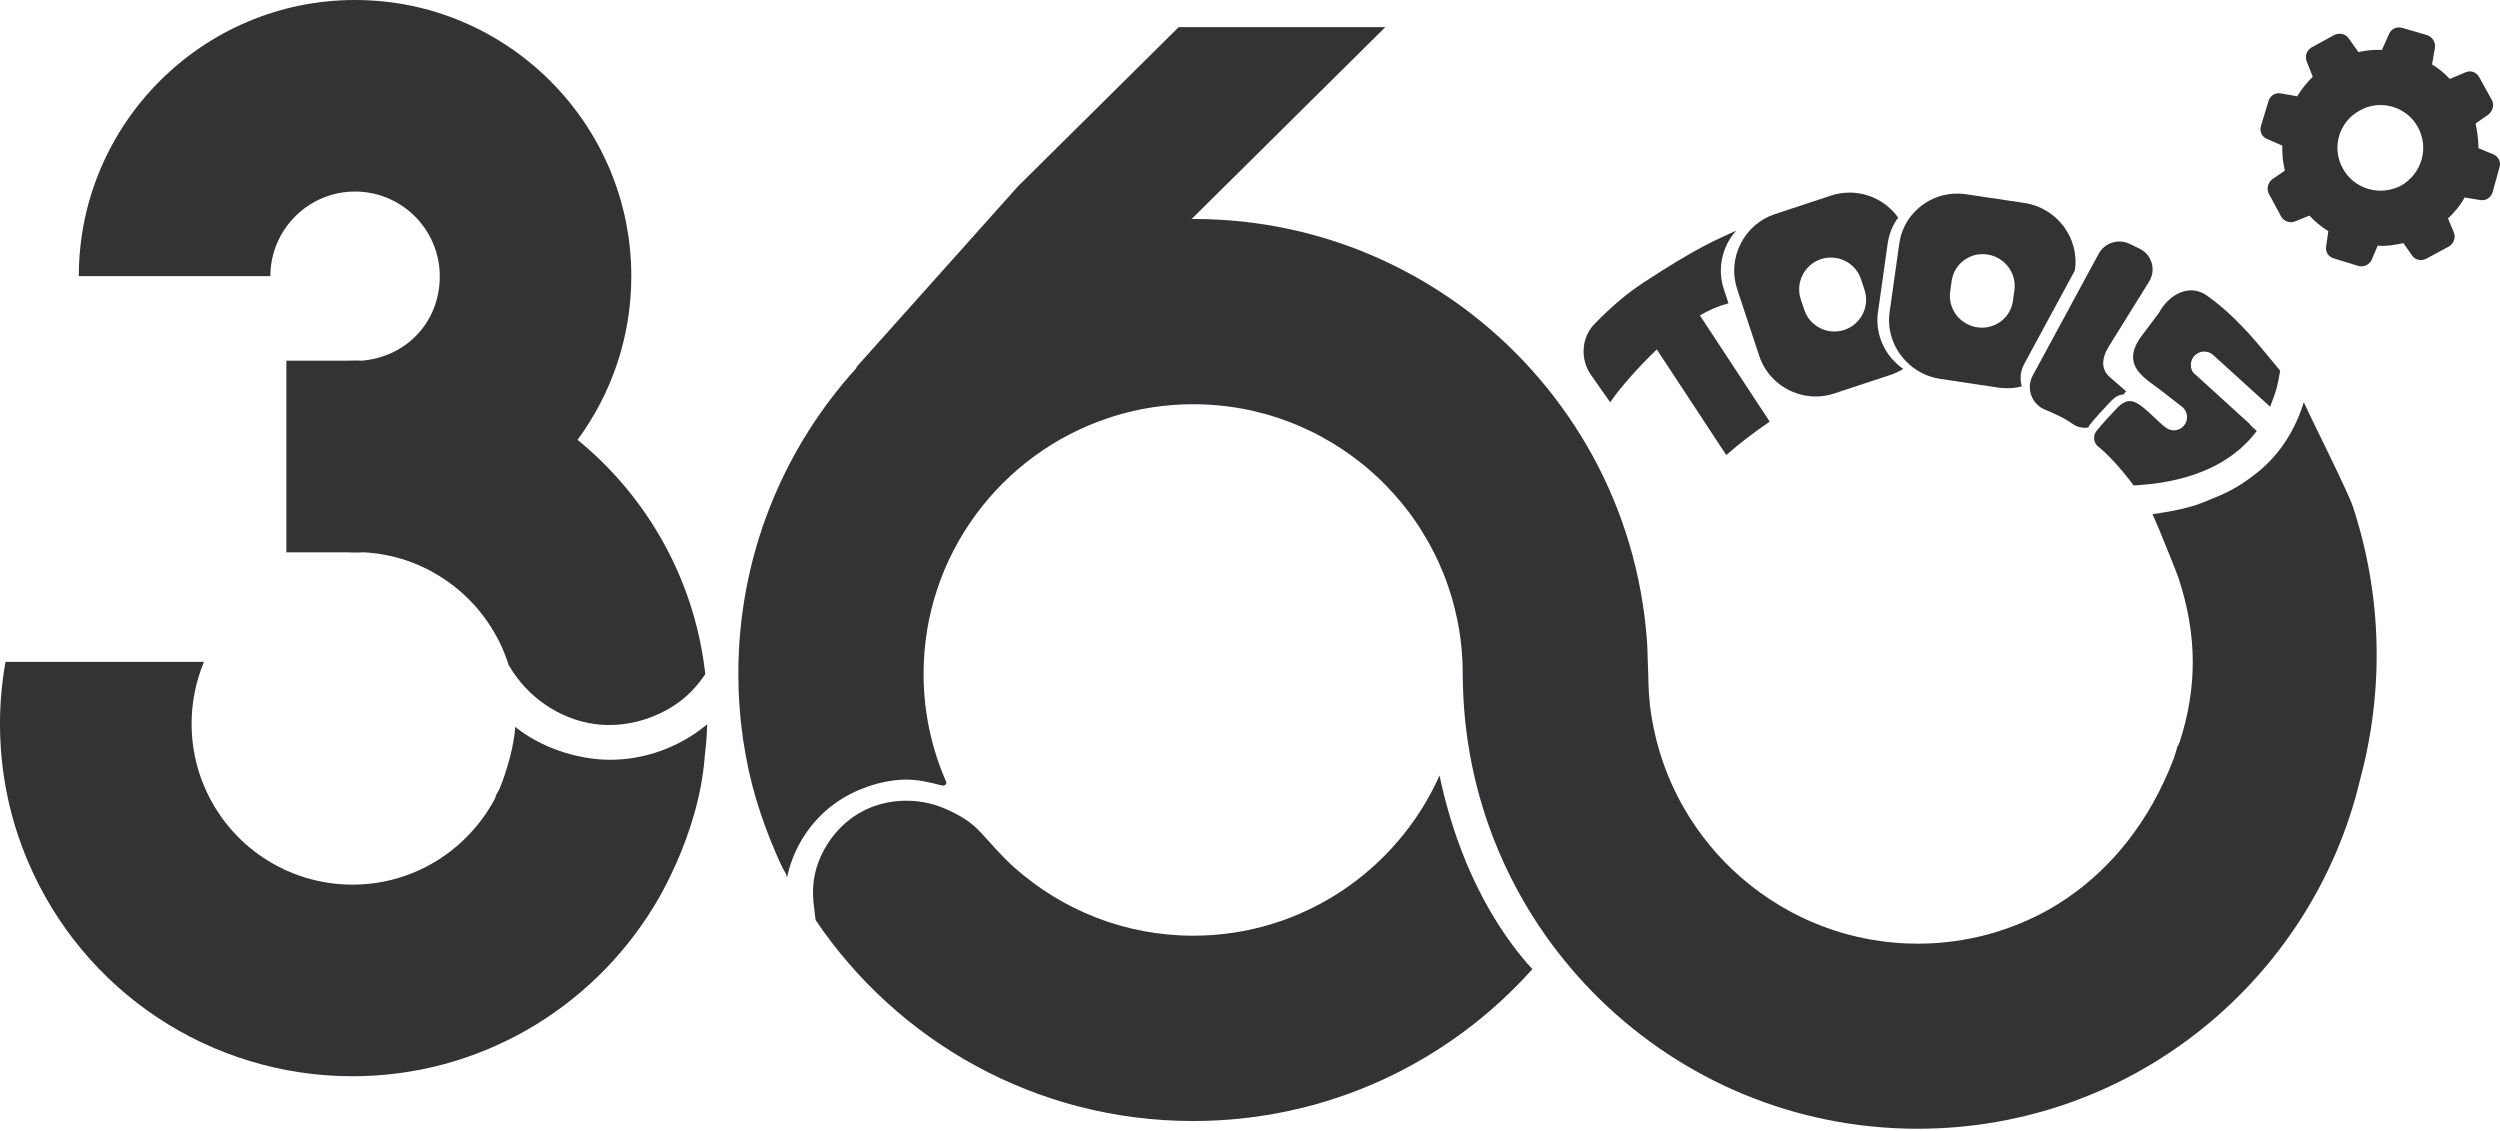 <svg width="398" height="180" viewBox="0 0 398 180" fill="none" xmlns="http://www.w3.org/2000/svg">
<path d="M94.531 115.247C98.937 115.882 103.525 114.756 107.257 112.352C109.335 111.015 110.951 109.312 112.279 107.321C112.192 106.523 112.086 105.724 111.961 104.926C109.797 90.92 102.457 78.598 91.944 70.018C97.321 62.727 100.505 53.713 100.505 43.979C100.505 19.729 80.776 0 56.526 0C32.276 0 12.557 19.719 12.547 43.959H43.04C43.059 36.534 49.1 30.493 56.526 30.493C63.952 30.493 70.012 36.543 70.012 43.979C70.012 51.414 64.539 56.859 57.603 57.417C57.247 57.417 56.891 57.388 56.526 57.388C56.16 57.388 55.804 57.407 55.449 57.417H45.589V87.929H55.064C55.554 87.948 56.035 87.967 56.526 87.967C57.017 87.967 57.507 87.948 57.988 87.929C68.838 88.544 77.89 95.941 80.997 105.926C81.045 105.993 81.093 106.051 81.132 106.119C83.96 110.928 89 114.449 94.541 115.247" fill="#333336"/>
<path d="M82.042 115.71C81.782 118.73 80.974 121.654 79.954 124.502C79.81 124.896 79.647 125.281 79.483 125.666C79.368 125.945 78.819 126.733 78.867 127.003C77.627 129.388 76.011 131.543 74.116 133.419C73.914 133.601 73.731 133.784 73.567 133.957C68.989 138.219 62.861 140.835 56.128 140.835C45.806 140.835 36.533 134.688 32.513 125.185C31.176 122.039 30.502 118.682 30.502 115.219C30.502 111.756 31.204 108.409 32.474 105.369H0.875C0.308 108.572 0 111.862 0 115.219C0 122.789 1.481 130.138 4.415 137.064C13.217 157.88 33.513 171.337 56.118 171.337C76.27 171.337 93.96 160.65 103.877 144.654C103.877 144.654 111.207 133.438 112.188 120.5C112.188 120.481 112.188 120.452 112.188 120.433C112.4 118.74 112.534 117.028 112.592 115.296C108.225 118.971 102.521 121.039 96.817 120.952C91.873 120.875 86.111 119.038 82.032 115.719L82.042 115.71Z" fill="#333336"/>
<path d="M229.181 123.444C222.486 138.46 207.432 148.964 189.954 148.964C179.046 148.964 169.09 144.856 161.51 138.133C159.596 136.44 157.931 134.487 156.21 132.602C154.565 130.784 152.564 129.629 150.304 128.677C146.138 126.917 141.146 127.071 137.164 129.235C133.989 130.957 131.546 133.91 130.286 137.277C129.391 139.652 129.257 142.057 129.613 144.549C129.699 145.174 129.767 145.828 129.844 146.472C142.858 165.768 164.915 178.466 189.944 178.466C211.414 178.466 230.691 169.116 243.956 154.283C243.436 153.725 242.917 153.139 242.388 152.494C234.461 142.836 230.825 131.38 229.171 123.435L229.181 123.444Z" fill="#333336"/>
<path d="M374.623 80.764C373.796 78.263 368.168 67.124 366.764 64.026C365.446 68.355 362.955 72.385 359.328 75.252C356.106 77.801 354.413 78.513 350.642 80.023C348.805 80.764 346.054 81.389 342.687 81.86C343.351 83.255 346.554 91.172 346.833 92.047C349.825 101.166 349.805 109.544 346.977 118.211C346.91 118.278 346.862 118.384 346.843 118.509C346.833 118.605 346.756 118.692 346.669 118.788C346.477 119.49 346.256 120.183 346.025 120.866C345.554 122.088 345.025 123.319 344.438 124.569C340.061 133.871 333.693 140.402 326.546 144.587C320.275 148.175 313.031 150.233 305.307 150.233C303.989 150.233 302.681 150.176 301.373 150.05C300.084 149.935 298.795 149.752 297.516 149.521C296.256 149.291 295.005 149.002 293.774 148.656C292.552 148.319 291.35 147.925 290.167 147.473C288.993 147.03 287.839 146.53 286.704 145.982C285.578 145.443 284.482 144.847 283.404 144.202C282.337 143.567 281.298 142.884 280.288 142.153C279.278 141.432 278.306 140.662 277.363 139.854C276.421 139.046 275.517 138.2 274.651 137.315C273.785 136.43 272.958 135.506 272.169 134.544C271.38 133.582 270.63 132.592 269.928 131.572C269.226 130.543 268.562 129.494 267.946 128.407C267.331 127.32 266.763 126.205 266.244 125.07C265.724 123.925 265.253 122.751 264.83 121.568C264.406 120.375 264.041 119.154 263.724 117.923C263.406 116.682 263.146 115.422 262.935 114.152C262.723 112.863 262.579 111.564 262.492 110.266C262.435 109.361 262.435 108.467 262.406 107.563C262.377 106.649 262.338 105.725 262.31 104.812C262.281 103.898 262.281 102.974 262.204 102.07C262.204 101.993 262.194 101.926 262.184 101.859C262.136 101.204 262.079 100.55 262.011 99.896C261.877 98.598 261.713 97.309 261.511 96.02C261.309 94.74 261.078 93.471 260.809 92.201C260.54 90.95 260.241 89.7 259.914 88.459C259.587 87.228 259.222 86.006 258.827 84.794C258.433 83.592 258.01 82.399 257.558 81.216C257.106 80.042 256.615 78.878 256.105 77.724C255.595 76.579 255.047 75.444 254.48 74.329C253.912 73.213 253.306 72.116 252.681 71.029C252.055 69.952 251.401 68.884 250.718 67.845C250.035 66.797 249.333 65.777 248.602 64.767C247.871 63.757 247.111 62.776 246.332 61.804C245.553 60.843 244.745 59.89 243.918 58.967C243.09 58.043 242.234 57.139 241.359 56.254C240.484 55.369 239.589 54.513 238.666 53.676C237.752 52.839 236.809 52.031 235.847 51.242C234.885 50.454 233.904 49.694 232.904 48.953C231.903 48.212 230.884 47.501 229.845 46.818C228.806 46.135 227.748 45.471 226.671 44.836C225.593 44.201 224.497 43.595 223.39 43.018C222.275 42.441 221.149 41.883 220.014 41.364C218.869 40.844 217.705 40.344 216.542 39.882C215.368 39.421 214.175 38.988 212.973 38.584C211.77 38.18 210.549 37.805 209.318 37.468C208.086 37.122 206.836 36.814 205.585 36.544C204.325 36.266 203.056 36.025 201.786 35.813C200.497 35.602 199.208 35.429 197.909 35.284C196.601 35.14 195.293 35.034 193.975 34.967C192.648 34.89 191.311 34.861 189.964 34.861C189.877 34.861 189.8 34.861 189.714 34.861L220.543 4.32H187.646L162.059 29.667L136.385 58.39C136.376 58.457 136.356 58.534 136.337 58.601C124.659 71.462 117.541 88.546 117.541 107.284C117.541 110.718 117.791 114.152 118.272 117.547C118.522 119.26 118.83 120.972 119.196 122.655C119.859 125.685 120.754 128.657 121.822 131.572C122.36 133.034 122.938 134.467 123.553 135.901C123.861 136.613 124.178 137.315 124.506 138.017C124.698 138.44 125.371 139.344 125.275 139.806C126.227 135.064 129.007 130.716 132.932 127.898C134.5 126.772 136.251 125.897 138.069 125.252C139.954 124.589 141.935 124.175 143.927 124.117C145.947 124.06 147.842 124.502 149.775 125.002C149.9 125.031 150.035 125.07 150.16 125.07C150.439 125.07 150.718 124.829 150.66 124.531C148.332 119.25 147.034 113.421 147.034 107.284C147.034 88.305 159.423 72.164 176.536 66.518C176.814 66.441 177.084 66.354 177.353 66.248C181.345 65.017 185.578 64.353 189.964 64.353C190.628 64.353 191.291 64.373 191.945 64.402C192.6 64.43 193.263 64.478 193.917 64.536C194.571 64.594 195.216 64.671 195.86 64.757C196.505 64.844 197.14 64.95 197.775 65.065C198.409 65.181 199.035 65.315 199.66 65.46C200.285 65.604 200.901 65.767 201.516 65.931C202.132 66.104 202.738 66.287 203.344 66.489C203.94 66.681 204.537 66.893 205.133 67.124C205.72 67.345 206.307 67.585 206.884 67.836C207.461 68.086 208.029 68.345 208.596 68.615C209.164 68.884 209.722 69.173 210.27 69.471C210.818 69.769 211.366 70.077 211.896 70.394C212.434 70.712 212.963 71.048 213.483 71.385C214.002 71.731 214.512 72.078 215.022 72.443C215.522 72.809 216.022 73.184 216.513 73.569C217.003 73.953 217.484 74.348 217.946 74.752C218.417 75.156 218.879 75.569 219.331 75.993C219.783 76.416 220.226 76.849 220.659 77.301C221.091 77.743 221.515 78.195 221.928 78.657C222.342 79.119 222.746 79.59 223.14 80.071C223.535 80.552 223.919 81.043 224.295 81.533C224.67 82.034 225.035 82.534 225.382 83.053C225.737 83.563 226.074 84.092 226.401 84.621C226.728 85.15 227.046 85.689 227.354 86.227C227.661 86.776 227.96 87.324 228.238 87.882C228.527 88.44 228.796 89.007 229.056 89.575C229.316 90.152 229.566 90.729 229.797 91.306C230.028 91.893 230.258 92.48 230.46 93.076C230.672 93.673 230.865 94.279 231.047 94.885C231.23 95.5 231.403 96.106 231.557 96.731C231.711 97.357 231.855 97.982 231.99 98.607C232.115 99.242 232.24 99.877 232.336 100.512C232.442 101.156 232.529 101.801 232.596 102.445C232.673 103.099 232.731 103.754 232.769 104.408C232.817 105.071 232.846 105.725 232.856 106.389C232.856 106.822 232.856 107.255 232.856 107.688C232.865 108.159 232.894 108.621 232.904 109.092C232.904 109.169 232.904 109.246 232.904 109.323C234 148.367 265.974 179.697 305.288 179.697C339.503 179.697 368.159 155.966 375.739 124.069C379.567 109.823 379.23 94.817 374.594 80.696L374.623 80.764Z" fill="#333336"/>
<path fill-rule="evenodd" clip-rule="evenodd" d="M382.273 29.531C378.926 31.32 374.77 30.108 372.981 26.819C371.134 23.529 372.346 19.373 375.694 17.584C378.926 15.738 383.139 16.95 384.928 20.239C386.775 23.587 385.505 27.684 382.273 29.531ZM390.007 12.563C389.141 11.64 388.218 10.889 387.179 10.255L387.641 7.6C387.756 6.676 387.237 5.868 386.371 5.58L382.389 4.425C381.523 4.195 380.657 4.598 380.311 5.464L379.214 7.946C378.002 7.888 376.675 8.004 375.463 8.292L373.904 6.099C373.385 5.349 372.404 5.176 371.596 5.58L368.018 7.542C367.21 8.004 366.921 8.927 367.21 9.735L368.191 12.217C367.267 13.14 366.402 14.179 365.709 15.334L363.112 14.872C362.188 14.699 361.38 15.276 361.149 16.084L359.937 20.066C359.707 20.932 360.111 21.855 360.976 22.144L363.343 23.183C363.285 24.51 363.458 25.895 363.747 27.165L361.727 28.55C361.034 29.127 360.803 30.051 361.207 30.859L363.169 34.495C363.631 35.245 364.612 35.591 365.363 35.245L367.671 34.322C368.537 35.303 369.576 36.111 370.672 36.803L370.326 39.17C370.153 40.035 370.672 40.901 371.538 41.132L375.463 42.344C376.328 42.575 377.252 42.113 377.598 41.305L378.522 39.112C379.907 39.227 381.234 38.997 382.619 38.708L384.005 40.67C384.466 41.421 385.505 41.594 386.255 41.19L389.891 39.227C390.642 38.766 390.988 37.785 390.642 36.977L389.718 34.783C390.757 33.802 391.681 32.706 392.373 31.436L394.797 31.84C395.721 32.013 396.529 31.494 396.817 30.628L397.914 26.646C398.202 25.78 397.741 24.914 396.933 24.568L394.566 23.587C394.566 22.259 394.393 20.932 394.105 19.662L396.182 18.219C396.875 17.642 397.106 16.661 396.702 15.911L394.682 12.275C394.278 11.524 393.354 11.12 392.489 11.524L390.007 12.563Z" fill="#333336"/>
<path d="M270.632 50.222C272.027 49.385 273.422 48.769 275.173 48.279L274.432 46.028C273.643 43.633 273.835 41.074 274.971 38.813C275.365 38.034 275.846 37.322 276.433 36.697C272.893 38.361 270.584 39.16 261.648 44.979C258.974 46.72 256.367 48.991 253.885 51.53C251.731 53.733 251.529 57.186 253.299 59.706L256.338 64.044C258.099 61.476 261.08 58.196 263.764 55.628L274.817 72.442C276.971 70.547 279.299 68.787 281.733 67.123L270.632 50.222Z" fill="#333336"/>
<path d="M298.981 49.664L300.52 38.765C300.625 38.005 300.827 37.274 301.106 36.572C301.385 35.879 301.751 35.235 302.184 34.639C300.202 31.858 296.826 30.329 293.392 30.724C292.757 30.791 292.122 30.925 291.497 31.137L282.58 34.081C280.185 34.869 278.242 36.553 277.107 38.813C275.962 41.074 275.77 43.632 276.558 46.028L280.06 56.628C281.252 60.245 284.427 62.649 287.986 63.053C288.332 63.102 288.698 63.121 289.054 63.121C290.035 63.121 291.025 62.967 292.007 62.64L300.924 59.696C301.664 59.456 302.357 59.129 302.992 58.734C302.636 58.475 302.29 58.205 301.972 57.907C299.74 55.878 298.528 52.828 298.971 49.664H298.981ZM296.278 44.469L296.826 46.133C296.999 46.662 297.086 47.191 297.086 47.721C297.086 49.837 295.739 51.809 293.623 52.52C292.728 52.819 291.814 52.847 290.958 52.665C289.265 52.29 287.813 51.068 287.236 49.308L286.678 47.634C285.812 44.989 287.245 42.141 289.89 41.257C290.073 41.199 290.256 41.151 290.429 41.112C292.92 40.583 295.46 41.997 296.278 44.469Z" fill="#333336"/>
<path d="M327.811 47.683L330.312 43.075L330.331 42.96C331.052 37.862 327.445 33.09 322.289 32.311L313.016 30.926C312.228 30.811 311.448 30.791 310.679 30.868C309.005 31.022 307.408 31.628 306.033 32.648C304.744 33.6 303.743 34.831 303.099 36.245C302.743 37.034 302.493 37.881 302.368 38.766L302.214 39.853L300.829 49.664C300.444 52.367 301.281 54.984 302.935 56.956C303.243 57.34 303.59 57.696 303.965 58.023C304.58 58.572 305.263 59.033 306.014 59.408C306.889 59.851 307.851 60.159 308.87 60.313L318.143 61.707C318.316 61.736 318.49 61.755 318.663 61.765C319.769 61.871 320.856 61.784 321.876 61.515C321.818 61.313 321.77 61.111 321.741 60.899C321.702 60.659 321.683 60.409 321.683 60.168C321.683 59.418 321.866 58.658 322.251 57.946L327.811 47.683ZM315.537 52.165C315.286 52.165 315.036 52.146 314.777 52.108C314.729 52.098 314.671 52.088 314.623 52.079C311.939 51.607 310.092 49.106 310.467 46.423L310.708 44.71C311.016 42.565 312.66 40.94 314.7 40.545C315.248 40.449 315.815 40.43 316.393 40.516C319.153 40.93 321.077 43.479 320.692 46.211L320.452 47.914C320.106 50.395 317.98 52.165 315.537 52.165Z" fill="#333336"/>
<path d="M338.032 62.813H338.041C338.263 62.544 338.417 62.361 338.474 62.293L336.127 60.245C334.357 58.907 334.569 57.013 335.742 55.117L342.139 44.825C343.226 43.074 342.659 40.775 340.918 39.756C340.812 39.679 340.706 39.621 340.6 39.573L339.013 38.813C337.205 37.957 335.05 38.659 334.098 40.419L329.5 48.904V48.923L326.999 53.53L323.67 59.677H323.661L323.613 59.783C323.382 60.206 323.247 60.649 323.18 61.091C323.016 62.274 323.411 63.467 324.238 64.323H324.248C324.594 64.698 325.027 64.996 325.527 65.198L326.354 65.545C328.393 66.459 328.845 66.728 330.009 67.517C330.75 68.026 331.635 68.2 332.472 68.055C332.53 67.882 332.607 67.728 332.722 67.584C333.588 66.487 334.915 65.073 335.973 63.958C336.772 63.111 337.435 62.813 338.032 62.813Z" fill="#333336"/>
<path d="M352.343 56.523L361.404 64.747C362.52 61.929 362.626 61.178 363.001 59.014C360.663 56.186 358.374 53.281 355.594 50.607C355.584 50.588 355.565 50.578 355.546 50.559C354.276 49.337 352.891 48.164 351.362 47.067C348.601 45.086 345.321 46.817 343.705 49.809L341.098 53.271C339.02 55.965 339.357 57.792 340.502 59.226H340.511C341.444 60.389 342.906 61.284 344.07 62.188L346.869 64.362H346.879L347.37 64.747C347.899 65.161 348.178 65.786 348.178 66.411C348.178 66.882 348.014 67.363 347.687 67.758C346.985 68.595 345.754 68.758 344.869 68.123C343.685 67.277 342.233 65.613 340.906 64.651C339.876 63.901 338.722 63.179 337 64.997C335.942 66.123 334.615 67.527 333.749 68.624C333.326 69.172 333.278 69.961 333.585 70.557C333.585 70.557 333.585 70.567 333.595 70.567C333.691 70.769 333.835 70.942 334.018 71.086C334.336 71.336 334.663 71.615 334.999 71.923L335.057 71.981C336.519 73.337 338.001 75.117 338.876 76.232C339.376 76.867 339.684 77.281 339.684 77.281C344.811 77.002 353.882 75.78 359.278 68.614L358.191 67.623C358.191 67.623 358.21 67.585 358.23 67.565L349.13 59.283C348.899 58.937 348.784 58.523 348.784 58.11C348.784 57.696 348.889 57.321 349.111 56.965C349.822 55.849 351.362 55.638 352.343 56.523Z" fill="#333336"/>
</svg>
